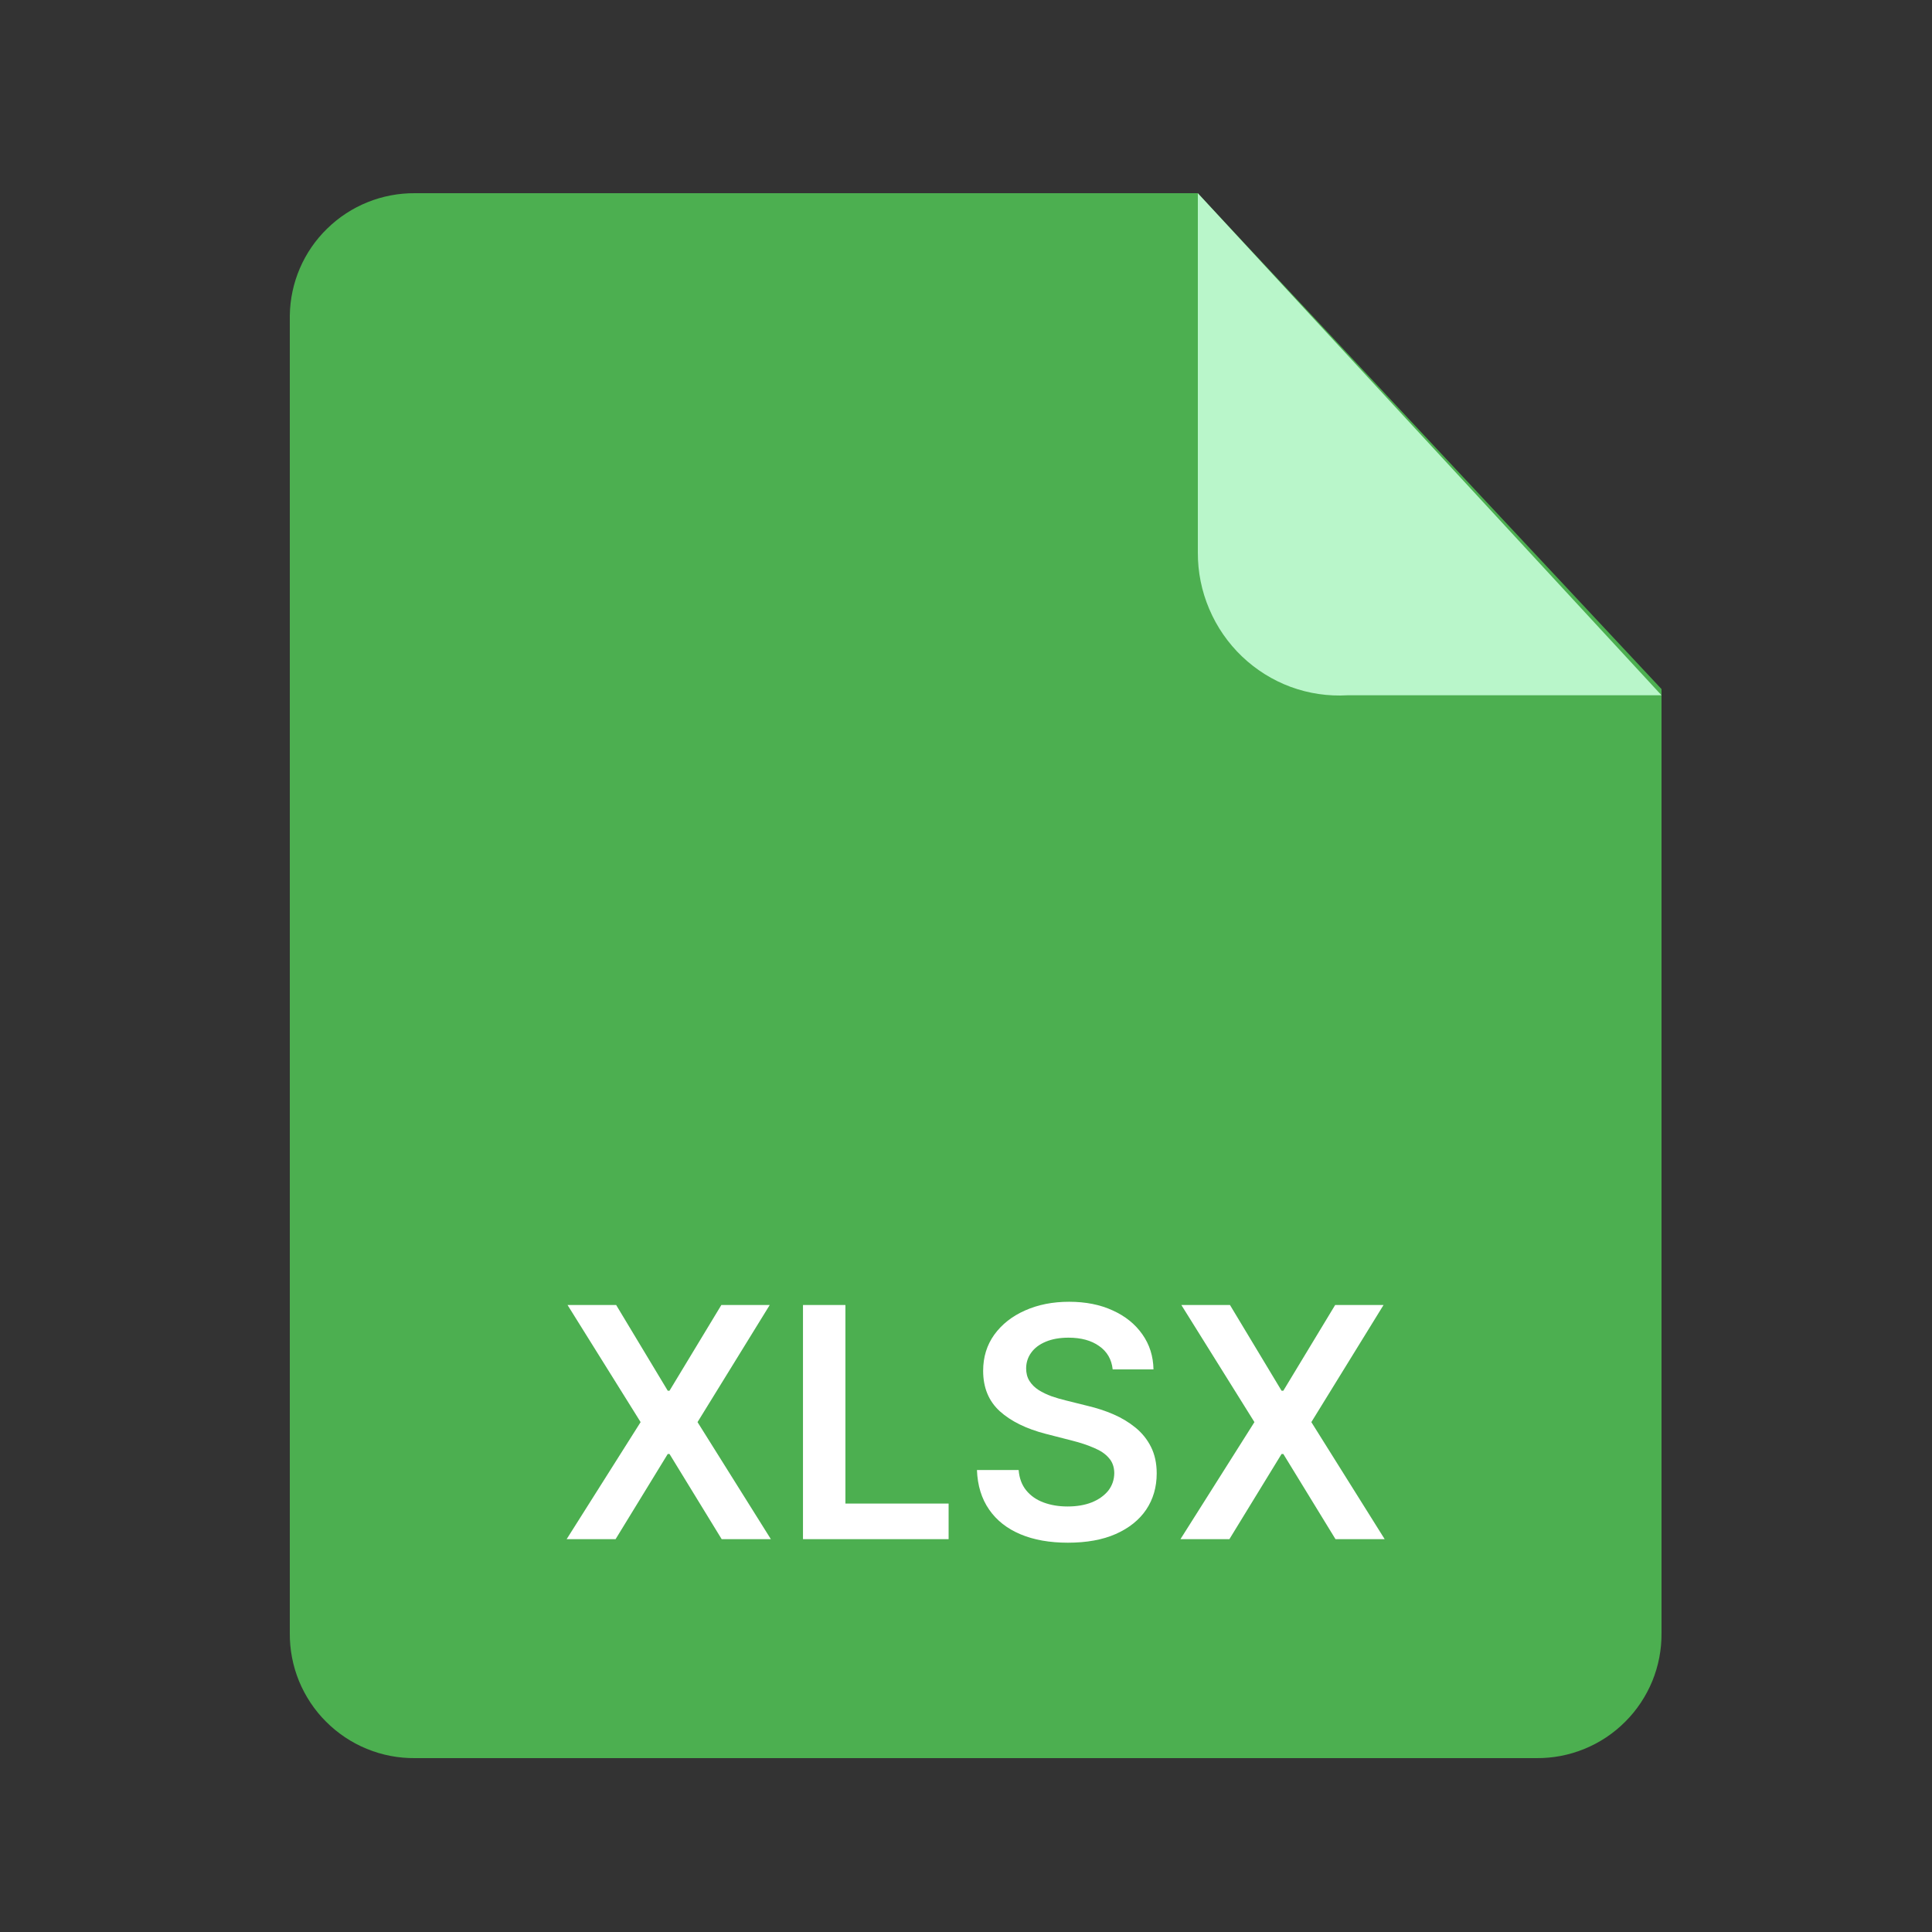 <svg width="24" height="24" viewBox="0 0 24 24" fill="none" xmlns="http://www.w3.org/2000/svg">
<rect x="0" y="0" width="24" height="24" fill="#333333" stroke="none"/>
<path fill-rule="evenodd" clip-rule="evenodd" d="M5.155 2.4C4.747 2.397 4.355 2.555 4.064 2.84C3.772 3.124 3.606 3.512 3.6 3.919V20.285C3.598 20.49 3.637 20.693 3.714 20.882C3.792 21.071 3.906 21.244 4.051 21.388C4.196 21.533 4.368 21.648 4.557 21.725C4.747 21.803 4.95 21.842 5.155 21.84H19.085C19.29 21.842 19.493 21.803 19.683 21.725C19.872 21.648 20.045 21.533 20.189 21.388C20.334 21.244 20.448 21.071 20.526 20.882C20.603 20.693 20.642 20.49 20.64 20.285V8.56L14.877 2.4H5.155Z" fill="#4CAF50"/>
<path fill-rule="evenodd" clip-rule="evenodd" d="M14.88 2.4V6.863C14.879 7.105 14.927 7.344 15.022 7.566C15.116 7.788 15.255 7.989 15.429 8.155C15.603 8.321 15.809 8.45 16.034 8.533C16.26 8.616 16.5 8.651 16.739 8.637H20.64L14.88 2.4Z" fill="#B9F6CA"/>
<path d="M7.654 16.211L8.295 17.276H8.317L8.961 16.211H9.562L8.665 17.666L9.576 19.12H8.965L8.317 18.062H8.295L7.647 19.12H7.039L7.958 17.666L7.05 16.211H7.654ZM9.975 19.12V16.211H10.502V18.678H11.784V19.12H9.975ZM13.822 17.011C13.809 16.887 13.753 16.79 13.654 16.721C13.557 16.652 13.43 16.617 13.274 16.617C13.164 16.617 13.07 16.634 12.991 16.667C12.912 16.7 12.852 16.745 12.811 16.802C12.769 16.859 12.748 16.924 12.747 16.997C12.747 17.057 12.76 17.11 12.788 17.154C12.816 17.199 12.855 17.237 12.903 17.268C12.951 17.298 13.005 17.324 13.063 17.345C13.122 17.365 13.181 17.383 13.241 17.397L13.514 17.465C13.624 17.491 13.729 17.525 13.831 17.569C13.933 17.613 14.024 17.668 14.105 17.734C14.186 17.8 14.251 17.88 14.298 17.974C14.345 18.068 14.369 18.177 14.369 18.303C14.369 18.474 14.325 18.624 14.238 18.754C14.151 18.882 14.025 18.983 13.86 19.056C13.697 19.128 13.498 19.164 13.265 19.164C13.039 19.164 12.842 19.129 12.676 19.059C12.51 18.989 12.38 18.887 12.287 18.752C12.194 18.618 12.143 18.454 12.136 18.261H12.654C12.662 18.362 12.693 18.446 12.748 18.514C12.803 18.581 12.874 18.631 12.963 18.664C13.052 18.697 13.151 18.714 13.261 18.714C13.376 18.714 13.476 18.697 13.562 18.663C13.649 18.628 13.717 18.579 13.767 18.518C13.816 18.455 13.841 18.382 13.842 18.299C13.841 18.223 13.819 18.161 13.775 18.112C13.732 18.061 13.671 18.02 13.592 17.987C13.514 17.953 13.423 17.922 13.319 17.896L12.988 17.811C12.749 17.749 12.559 17.656 12.42 17.531C12.282 17.405 12.213 17.238 12.213 17.029C12.213 16.858 12.259 16.708 12.352 16.579C12.446 16.45 12.573 16.35 12.734 16.279C12.895 16.207 13.077 16.171 13.281 16.171C13.487 16.171 13.668 16.207 13.823 16.279C13.98 16.35 14.102 16.449 14.191 16.576C14.28 16.702 14.326 16.847 14.329 17.011H13.822ZM15.279 16.211L15.92 17.276H15.942L16.586 16.211H17.187L16.29 17.666L17.201 19.12H16.59L15.942 18.062H15.92L15.272 19.12H14.664L15.583 17.666L14.675 16.211H15.279Z" fill="white"/>
</svg>
